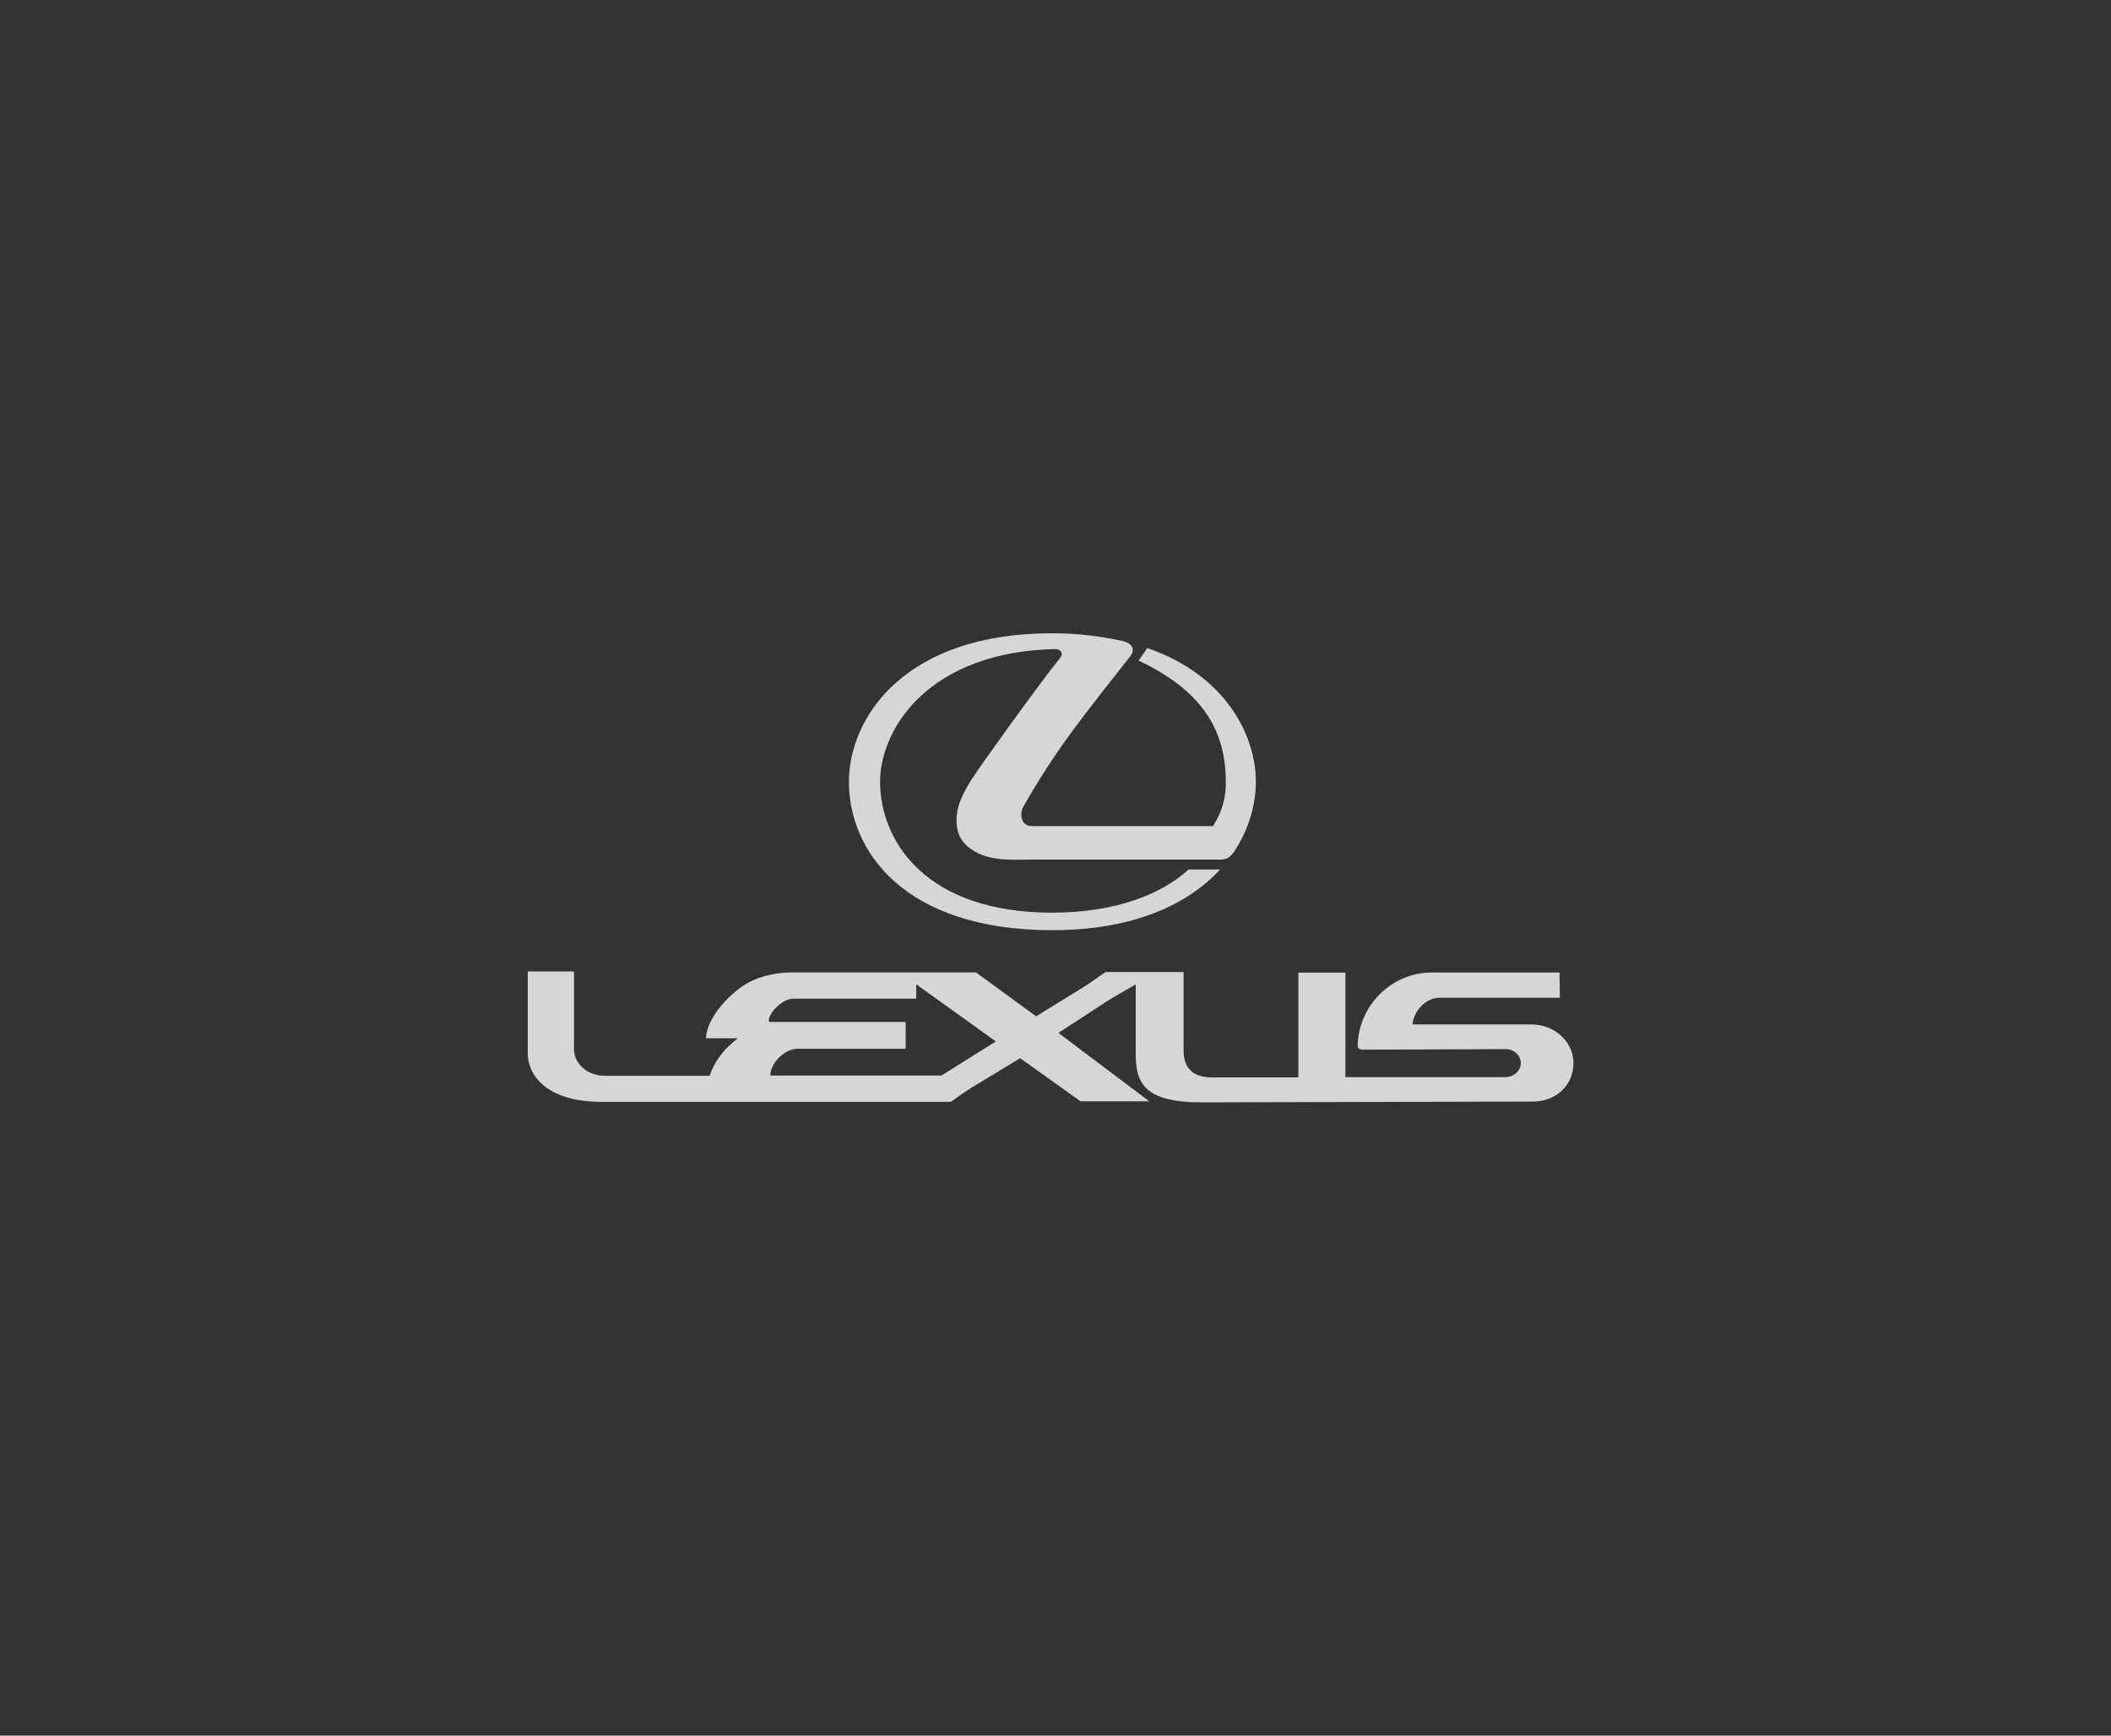 <svg width="180" height="148" viewBox="0 0 180 148" fill="none" xmlns="http://www.w3.org/2000/svg">
<rect x="0" y="0" width="180" height="148" fill="#333333" stroke="none"/>
<path fill-rule="evenodd" clip-rule="evenodd" d="M90.43 56.051C88.614 58.292 83.431 65.527 82.841 66.464C81.704 68.259 81.603 69.128 81.57 69.708C81.537 70.277 81.537 71.302 82.462 72.139C84.011 73.521 86.184 73.298 88.113 73.298H103.996C104.675 73.298 104.876 73.097 105.244 72.606C106.515 70.666 107.083 68.559 107.083 66.675C107.083 62.639 104.464 57.556 97.832 55.26L97.085 56.33C102.346 58.826 104.52 62.093 104.52 66.664C104.553 67.89 104.229 69.217 103.427 70.443H87.978C87.053 70.443 86.919 69.395 87.254 68.804C88.578 66.447 90.056 64.179 91.678 62.015C93.239 59.931 94.777 57.98 96.393 55.94C96.828 55.371 96.538 54.825 95.669 54.647C93.863 54.267 91.98 54 89.695 54C77.022 54 72.385 61.279 72.385 66.675C72.385 72.528 77.055 79.318 89.728 79.318C96.761 79.318 101.365 77.054 104.029 74.145H101.342C99.012 76.296 95.011 77.824 89.728 77.824C78.995 77.824 75.038 71.793 75.038 66.597C75.116 61.959 79.362 55.56 89.996 55.349C90.397 55.338 90.71 55.706 90.43 56.051ZM128.55 89.462C129.185 89.551 129.676 90.052 129.676 90.644C129.676 91.312 129.074 91.847 128.338 91.847H114.718V82.94H110.705V91.87H103.326C101.331 91.87 100.919 90.655 100.919 89.54V82.885H94.266C93.607 83.331 92.972 83.821 92.292 84.233L88.347 86.664L83.22 82.918H75.239V85.159H78.125V83.932L84.913 88.805L80.277 91.713H75.239V93.954H81.068C81.692 93.531 82.283 93.085 82.929 92.695L86.986 90.231L92.135 93.91H97.999L90.251 88.079L94.231 85.483C95.078 84.925 95.97 84.457 96.839 83.945V89.808C96.839 92.283 97.475 94 102.457 94L130.6 93.933C132.773 93.966 134.167 92.462 134.167 90.645C134.167 88.838 132.561 87.356 130.6 87.356H120.436C120.569 86.119 121.638 85.082 122.72 85.082H133.007L132.975 82.931H122.063C118.607 82.931 115.843 85.796 115.765 89.129C115.755 89.363 115.91 89.508 116.167 89.508L128.55 89.462ZM75.239 89.429V87.143H77.223V89.429H75.239ZM75.239 82.918H67.704C65.665 82.918 64.093 83.454 62.934 84.367C60.85 86.017 60.181 87.756 60.203 88.537H62.923C61.73 89.429 60.928 90.498 60.504 91.736H51.587C49.982 91.736 48.945 90.6 48.945 89.495V82.84H45V89.752C45 92.238 47.363 93.954 51.152 93.954H75.239V91.713H65.676C65.721 90.577 66.935 89.429 68.039 89.429H75.239V87.143H65.564C65.431 86.474 66.679 85.159 67.637 85.159H75.239V82.918Z" fill="white" fill-opacity="0.8"/>
</svg>
